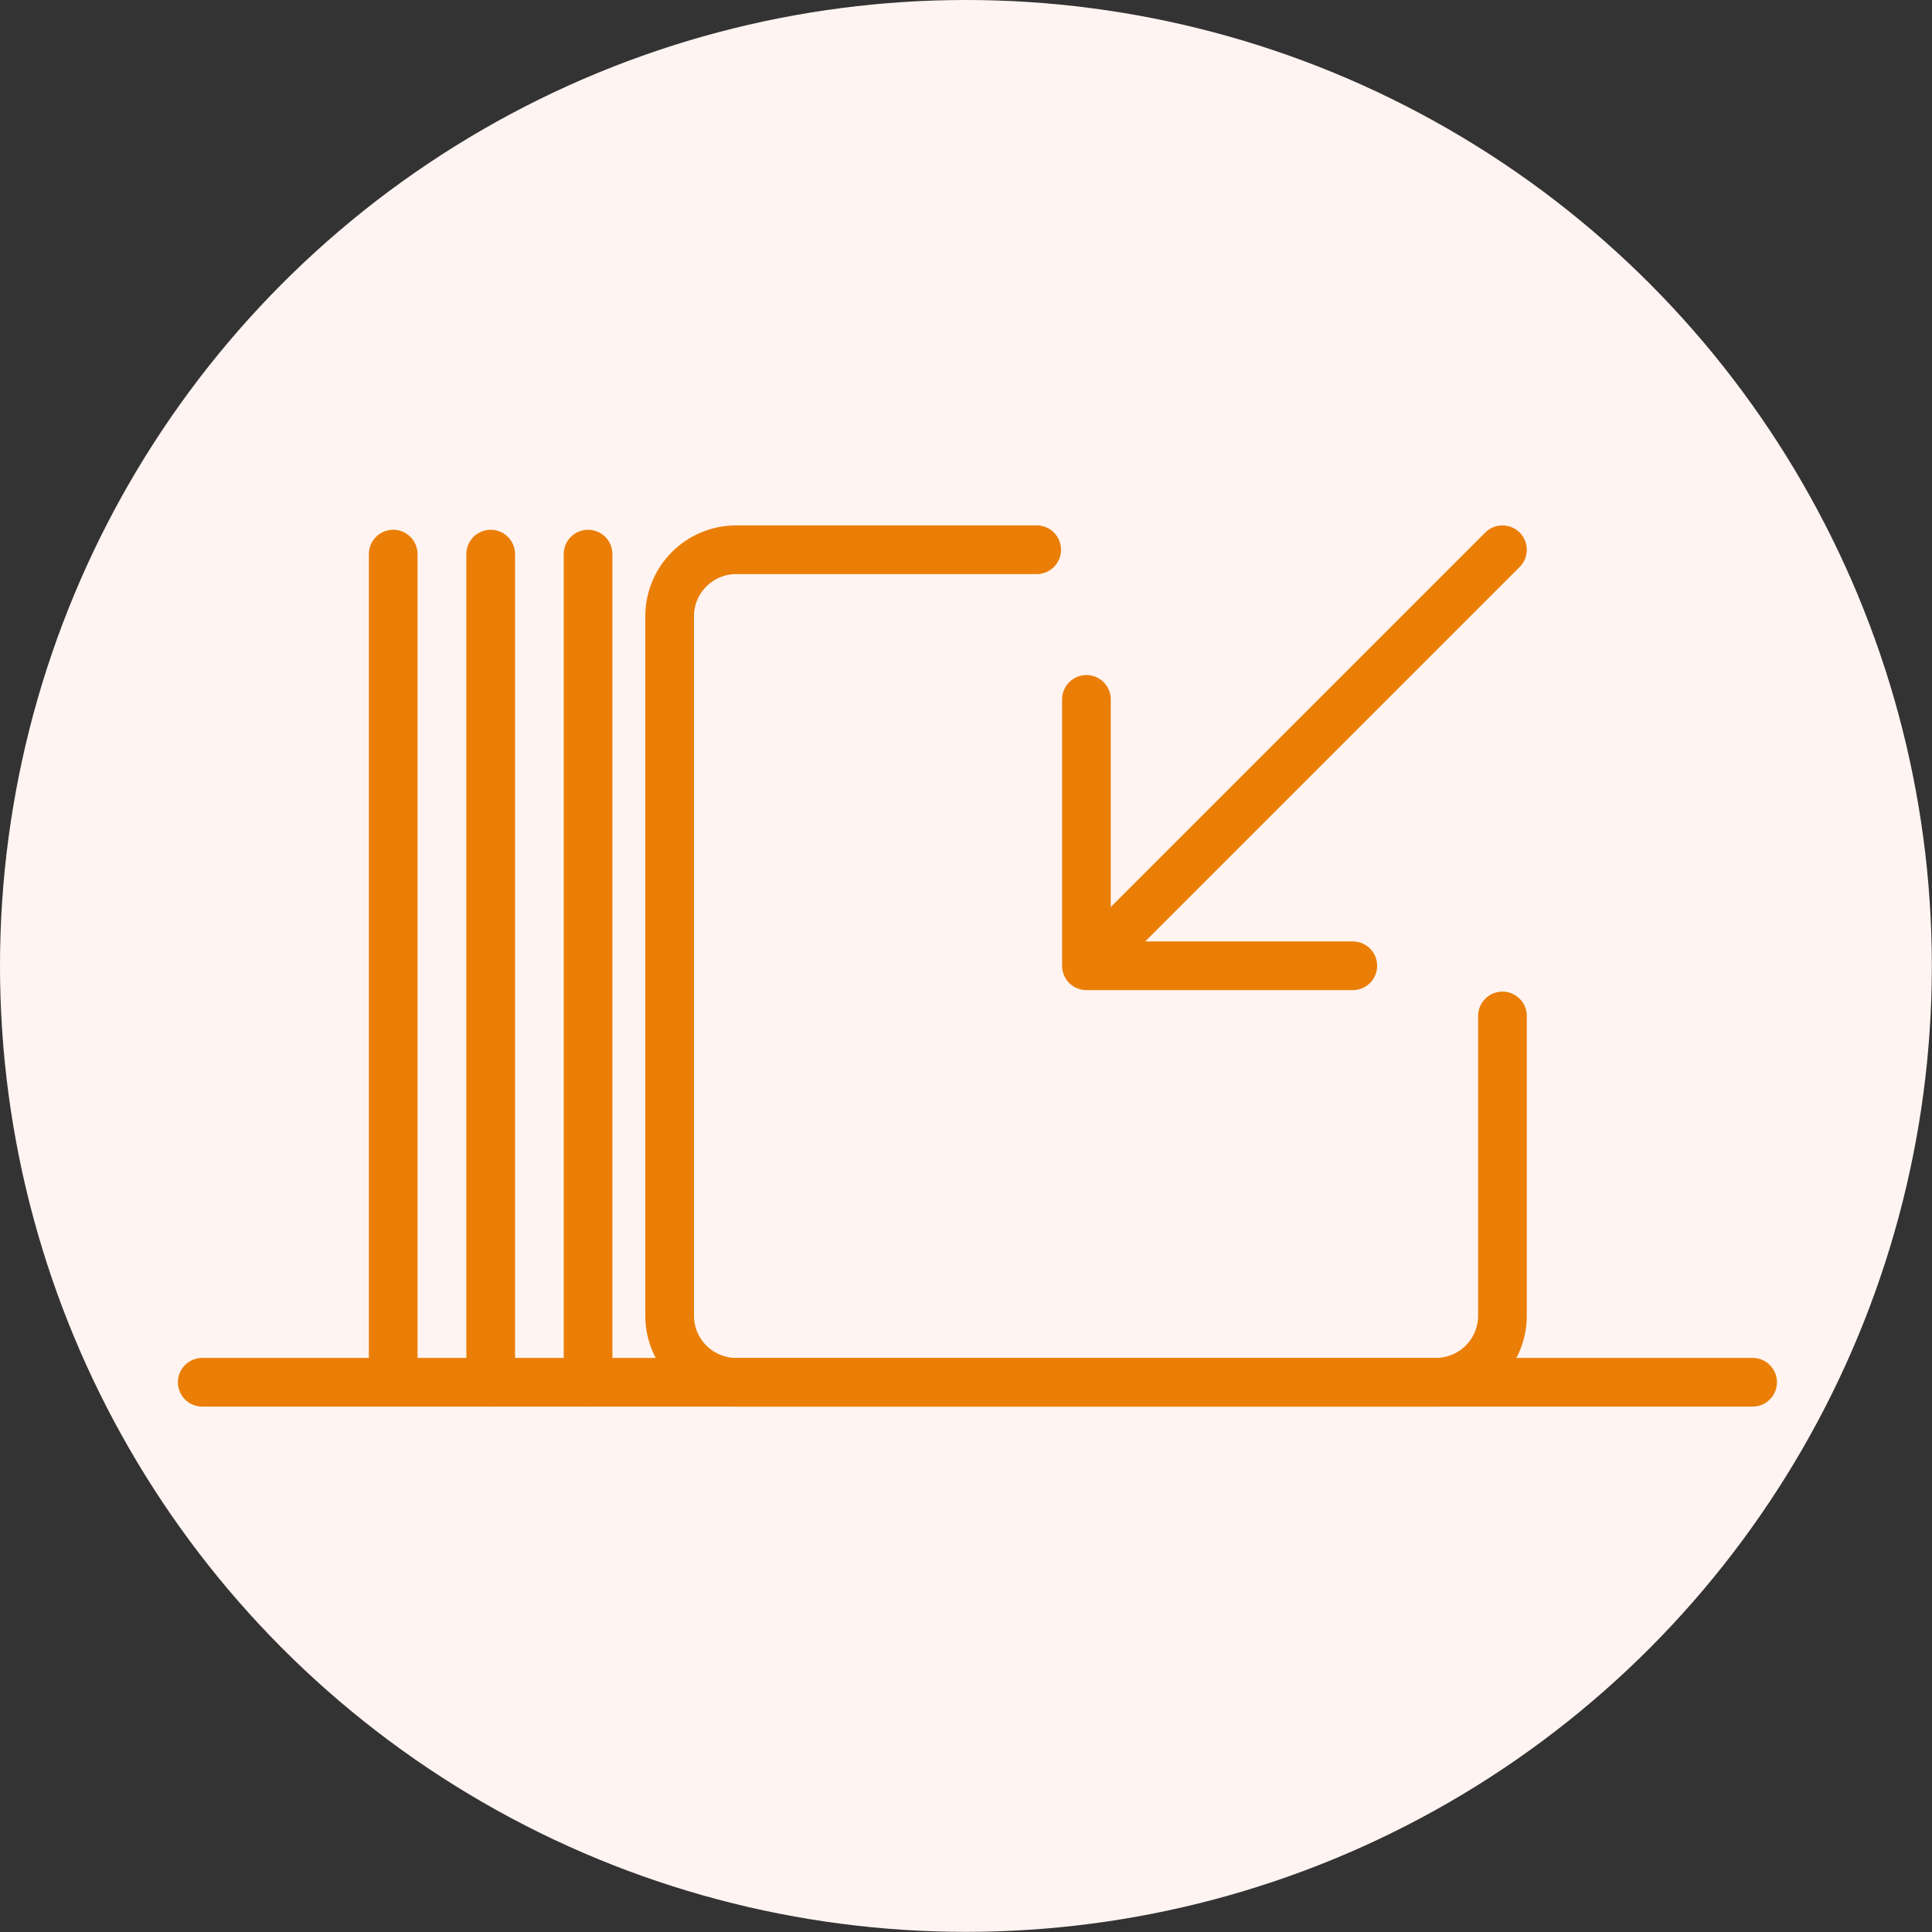 <svg xmlns="http://www.w3.org/2000/svg" viewBox="0 0 128.59 128.59"><rect x="0" y="0" width="128.59" height="128.59" fill="#333333" stroke="none"/><defs><style>.cls-2{fill:none;stroke:#eb7e06;stroke-linecap:round;stroke-linejoin:round;stroke-width:3.24px}</style></defs><g id="Слой_2" data-name="Слой 2"><g id="СТАТЬ_ДИЛЕРОМ_ВИДЕО" data-name="СТАТЬ ДИЛЕРОМ+ВИДЕО"><circle cx="64.29" cy="64.29" r="64.29" fill="#fff4f1"/><path class="cls-2" d="M32.66 36.88V92m-6.49-55.12V92m12.97-55.12V92"/><path d="M100 67.62v19.95A4.43 4.43 0 0195.57 92H49a4.43 4.43 0 01-4.43-4.43V41A4.43 4.43 0 0149 36.59h20" fill-rule="evenodd" fill="none" stroke="#eb7e06" stroke-linecap="round" stroke-linejoin="round" stroke-width="3.24"/><path class="cls-2" d="M90.04 64.28H72.31m0 0V46.55m0 17.73L100 36.59M13.46 92h103.19"/></g></g></svg>